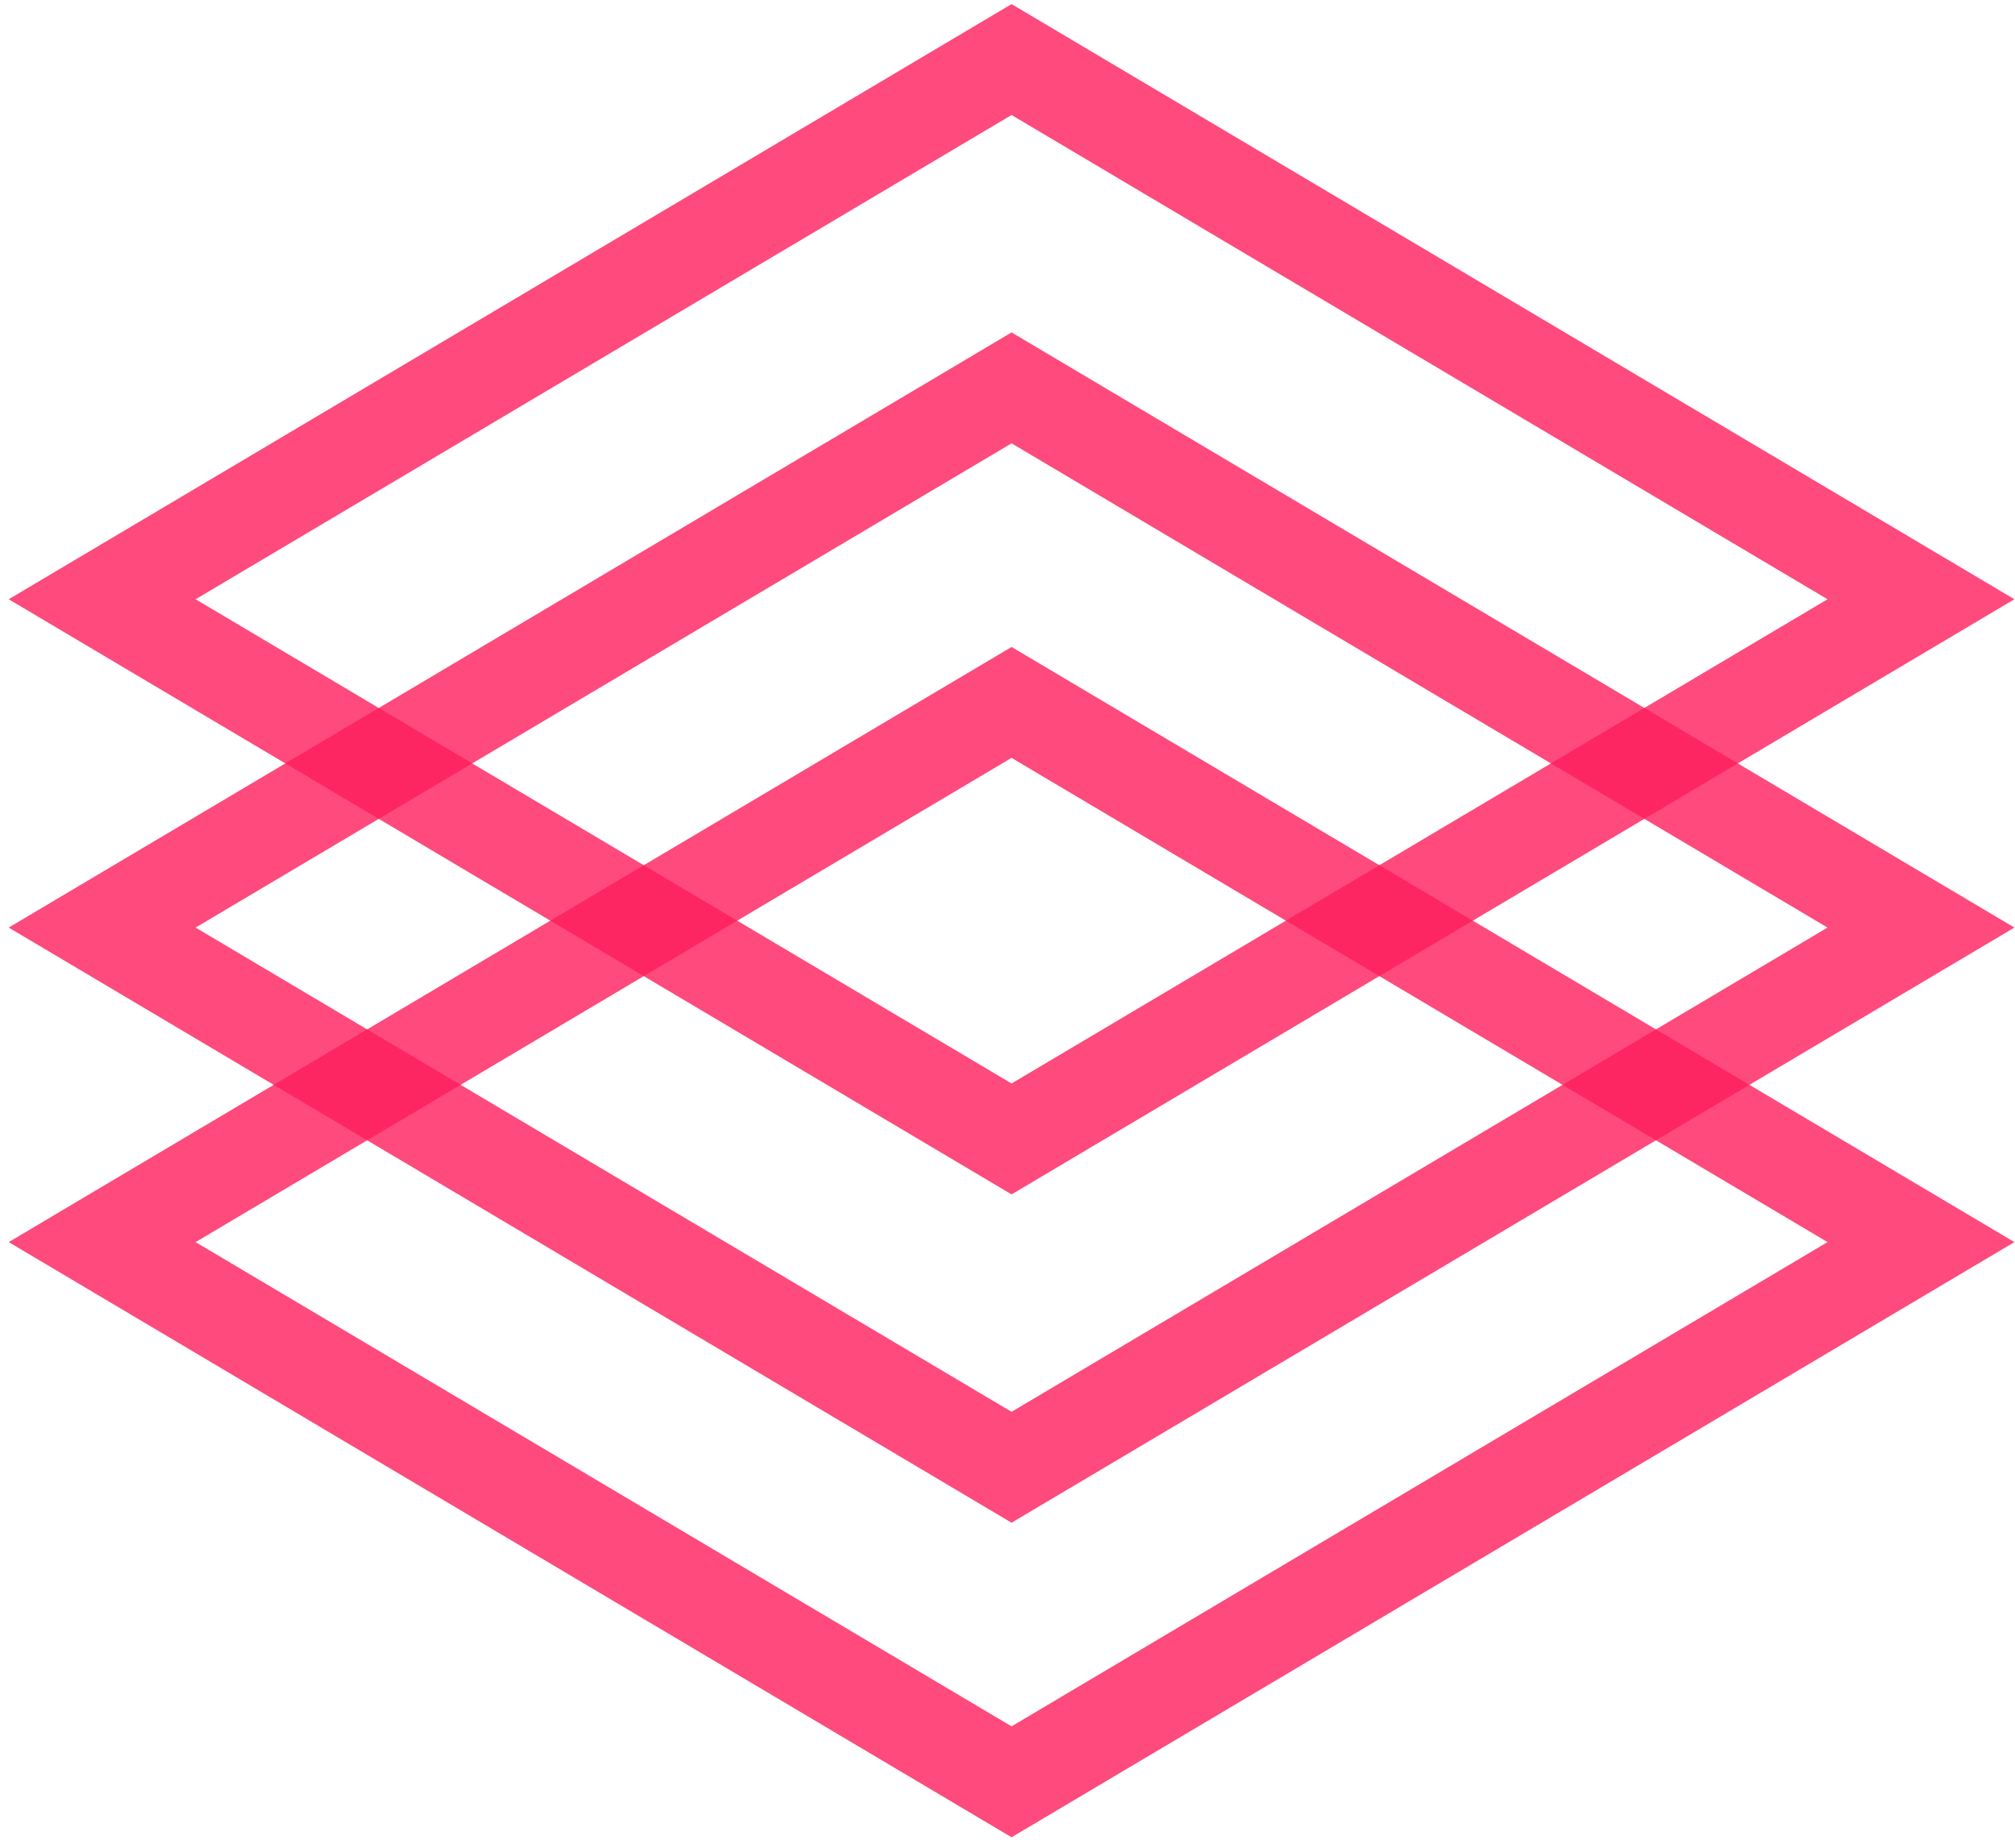 <svg width="169" height="155" viewBox="0 0 169 155" fill="none" xmlns="http://www.w3.org/2000/svg">
<path opacity="0.8" d="M84.841 4.995L8.568 50.264L84.841 95.532L161.114 50.264L84.841 4.995Z" stroke="#FE1D5B" stroke-width="8"/>
<path opacity="0.8" d="M84.841 32.534L8.568 77.803L84.841 123.071L161.114 77.803L84.841 32.534Z" stroke="#FE1D5B" stroke-width="8"/>
<path opacity="0.8" d="M84.841 58.917L8.568 104.185L84.841 149.454L161.114 104.185L84.841 58.917Z" stroke="#FE1D5B" stroke-width="8"/>
</svg>
